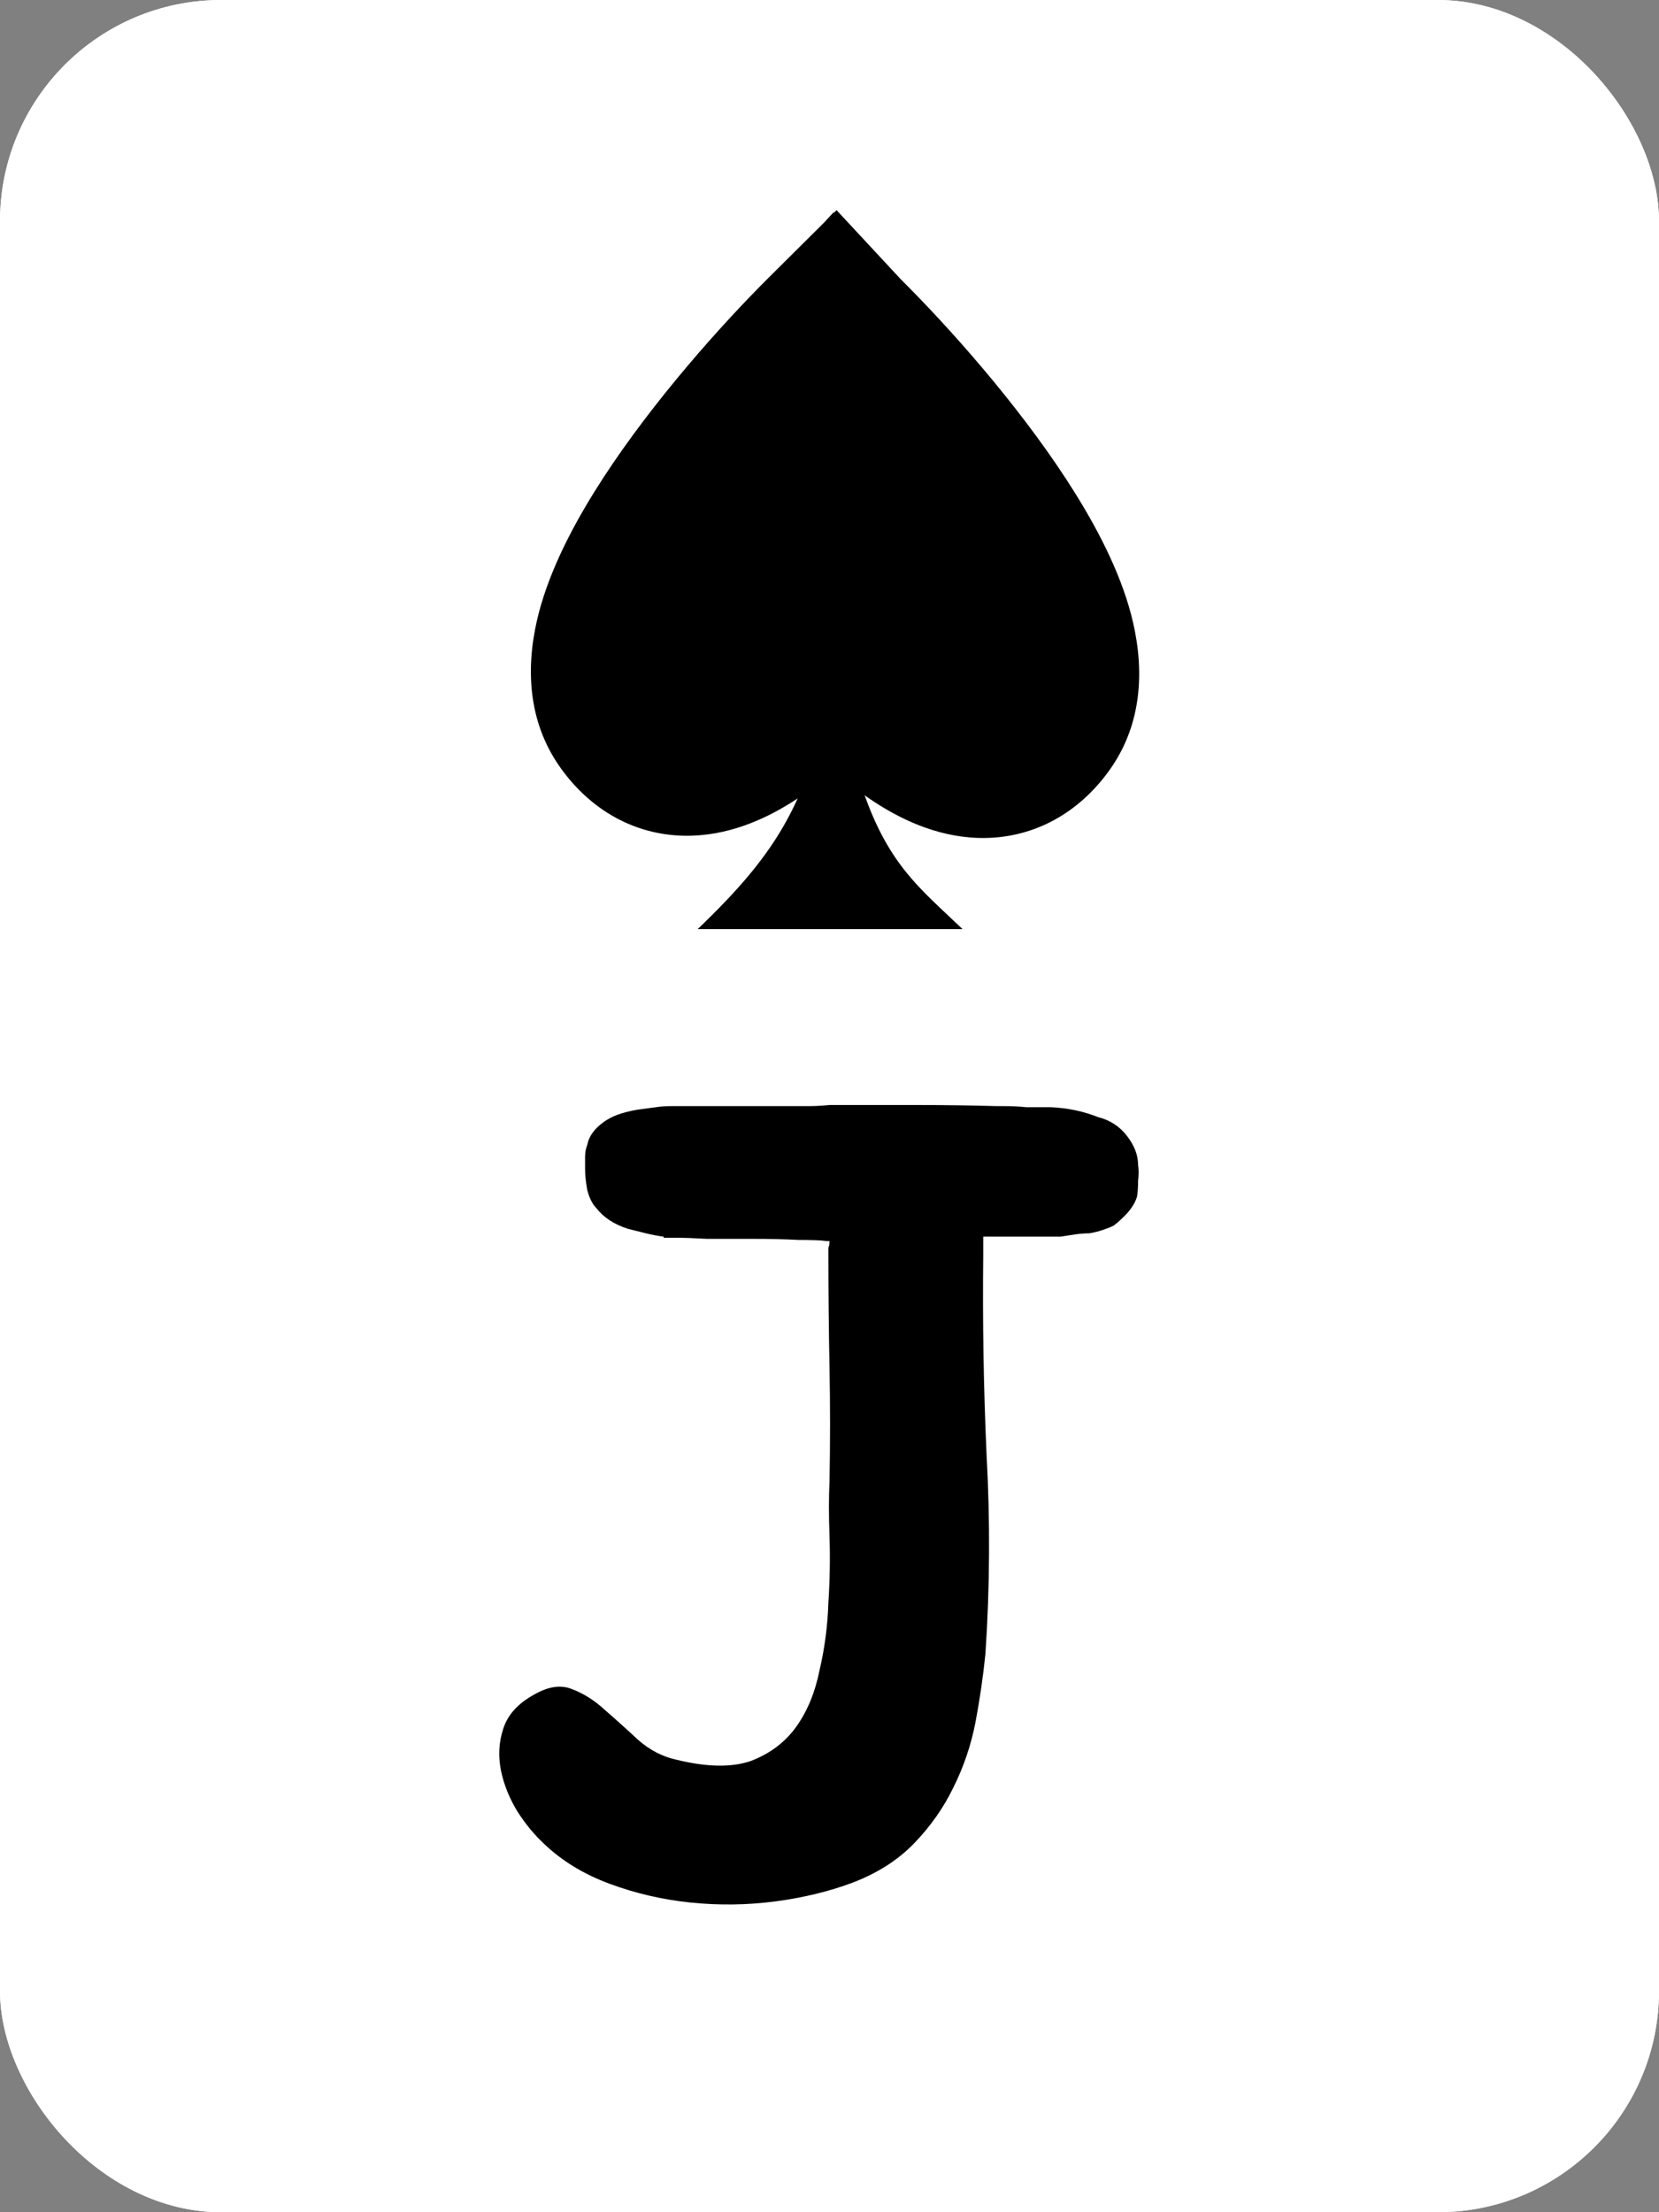 <svg width="150" height="200" viewBox="0 0 150 200" fill="none" xmlns="http://www.w3.org/2000/svg">
<rect x="0" y="0" width="150" height="200" fill="#808080" stroke="none"/>
<g clip-path="url(#clip0_1_179)">
<rect width="150" height="200" rx="20" fill="white"/>
<rect width="150" height="200" fill="white"/>
<path d="M101.9 102.7C102.567 103.567 102.9 104.433 102.9 105.3C102.967 105.7 102.967 106.2 102.9 106.8C102.9 107.4 102.867 107.867 102.8 108.2C102.6 108.867 102.133 109.533 101.4 110.2C101.2 110.4 100.967 110.6 100.7 110.8C100.433 110.933 100.1 111.067 99.7 111.2C99.3 111.333 98.9 111.433 98.5 111.5C98.1 111.5 97.667 111.533 97.2 111.6C96.733 111.667 96.3 111.733 95.9 111.8C95.5 111.8 95.067 111.8 94.6 111.8H88.9V113.5C88.833 119.5 88.933 125.5 89.2 131.5C89.533 137.5 89.5 143.5 89.1 149.5C88.9 151.5 88.6 153.567 88.2 155.7C87.8 157.767 87.133 159.733 86.2 161.6C85.333 163.4 84.167 165.067 82.7 166.6C81.233 168.133 79.367 169.333 77.1 170.2C74.967 171 72.633 171.567 70.1 171.9C67.567 172.233 65 172.267 62.4 172C59.867 171.733 57.433 171.167 55.1 170.3C52.767 169.433 50.8 168.233 49.2 166.7C48.333 165.9 47.533 164.933 46.8 163.8C46.067 162.6 45.567 161.367 45.3 160.1C45.033 158.767 45.1 157.5 45.5 156.3C45.9 155.033 46.833 154 48.3 153.2C49.567 152.467 50.7 152.3 51.7 152.7C52.767 153.1 53.767 153.733 54.7 154.6C55.7 155.467 56.7 156.367 57.7 157.3C58.767 158.233 59.933 158.833 61.2 159.1C63.933 159.767 66.167 159.8 67.9 159.2C69.633 158.533 71 157.5 72 156.1C73 154.7 73.7 153 74.1 151C74.567 149 74.833 146.967 74.9 144.9C75.033 142.833 75.067 140.833 75 138.9C74.933 136.967 74.933 135.333 75 134C75.067 130.467 75.067 127 75 123.6C74.933 120.2 74.9 116.733 74.9 113.2V112.8C74.967 112.667 75 112.467 75 112.2H74.7C74.3 112.133 73.467 112.1 72.2 112.1C70.933 112.033 69.567 112 68.1 112C66.633 112 65.233 112 63.9 112C62.633 111.933 61.8 111.9 61.4 111.9H60V111.8C59.467 111.733 58.933 111.633 58.4 111.5C57.867 111.367 57.333 111.233 56.8 111.1C55.533 110.7 54.567 110.067 53.9 109.2C53.567 108.867 53.3 108.333 53.1 107.6C52.967 106.867 52.9 106.233 52.9 105.7C52.9 105.367 52.9 105 52.9 104.6C52.9 104.2 52.967 103.833 53.1 103.5C53.233 102.767 53.7 102.1 54.5 101.5C55.033 101.1 55.667 100.8 56.4 100.6C56.867 100.467 57.333 100.367 57.8 100.3C58.267 100.233 58.767 100.167 59.3 100.1C59.767 100.033 60.233 100 60.7 100C61.167 100 61.667 100 62.2 100H71.8C72.2 100 72.667 100 73.2 100C73.733 100 74.333 99.967 75 99.9C77.6 99.9 80.167 99.9 82.7 99.9C85.233 99.9 87.7 99.933 90.1 100H90.7C91.433 100 92.133 100.033 92.8 100.1C93.533 100.1 94.267 100.1 95 100.1C96.533 100.167 97.967 100.467 99.3 101C100.367 101.267 101.233 101.833 101.9 102.7Z" fill="black"/>
<path d="M75.364 60.197C78.163 76.666 81.492 78.718 87.032 84H63.081C70.367 77.002 73.469 72.171 75.364 60.197Z" fill="black"/>
<path fill-rule="evenodd" clip-rule="evenodd" d="M75.68 56.756C77.629 59.434 80.819 62.976 84.126 65.021C85.796 66.054 87.477 66.692 89.033 66.663C90.575 66.634 92.017 65.949 93.226 64.282C94.412 62.646 94.437 60.343 93.625 57.629C92.814 54.921 91.185 51.853 89.14 48.738C85.08 42.553 79.413 36.231 75.399 32.267C71.398 36.242 65.852 42.456 61.86 48.538C59.815 51.652 58.186 54.721 57.375 57.429C56.563 60.143 56.588 62.446 57.774 64.082C58.983 65.749 60.425 66.434 61.967 66.463C63.523 66.492 65.204 65.853 66.874 64.821C70.215 62.755 73.434 59.162 75.378 56.475L75.704 56.723C75.696 56.734 75.688 56.745 75.68 56.756ZM75.426 57.101C77.397 59.789 80.586 63.318 83.916 65.377C85.618 66.429 87.377 67.109 89.04 67.079C90.716 67.047 92.272 66.293 93.551 64.53C94.853 62.734 94.838 60.267 94.012 57.508C93.185 54.743 91.53 51.635 89.477 48.506C85.368 42.247 79.63 35.859 75.599 31.888L75.594 31.894L75.401 31.688C71.37 35.659 65.632 42.047 61.523 48.306C59.469 51.435 57.815 54.542 56.988 57.307C56.162 60.066 56.147 62.534 57.449 64.329C58.728 66.093 60.284 66.847 61.96 66.878C63.623 66.909 65.382 66.229 67.084 65.176C70.332 63.168 73.445 59.762 75.426 57.101Z" fill="black"/>
<path fill-rule="evenodd" clip-rule="evenodd" d="M75.385 69.682C76.671 70.816 78.054 71.882 79.505 72.787C81.858 74.256 85.228 75.832 89.146 75.758C93.61 75.674 97.553 73.471 100.294 69.657C104.014 64.482 103.159 58.514 102.056 54.793C100.876 50.815 98.706 46.862 96.465 43.417C91.922 36.434 85.754 29.532 81.477 25.28L81.457 25.261L75.638 19L75.399 19.238L75.363 19.202L74.487 20.145L69.523 25.079C65.246 29.331 59.078 36.233 54.535 43.216C52.294 46.661 50.124 50.614 48.944 54.592C47.841 58.313 46.986 64.28 50.706 69.456C53.447 73.27 57.39 75.473 61.854 75.557C65.772 75.63 69.142 74.055 71.495 72.586C72.861 71.734 74.166 70.74 75.385 69.682Z" fill="black"/>
</g>
<defs>
<clipPath id="clip0_1_179">
<rect width="150" height="200" rx="20" fill="white"/>
</clipPath>
</defs>
</svg>
